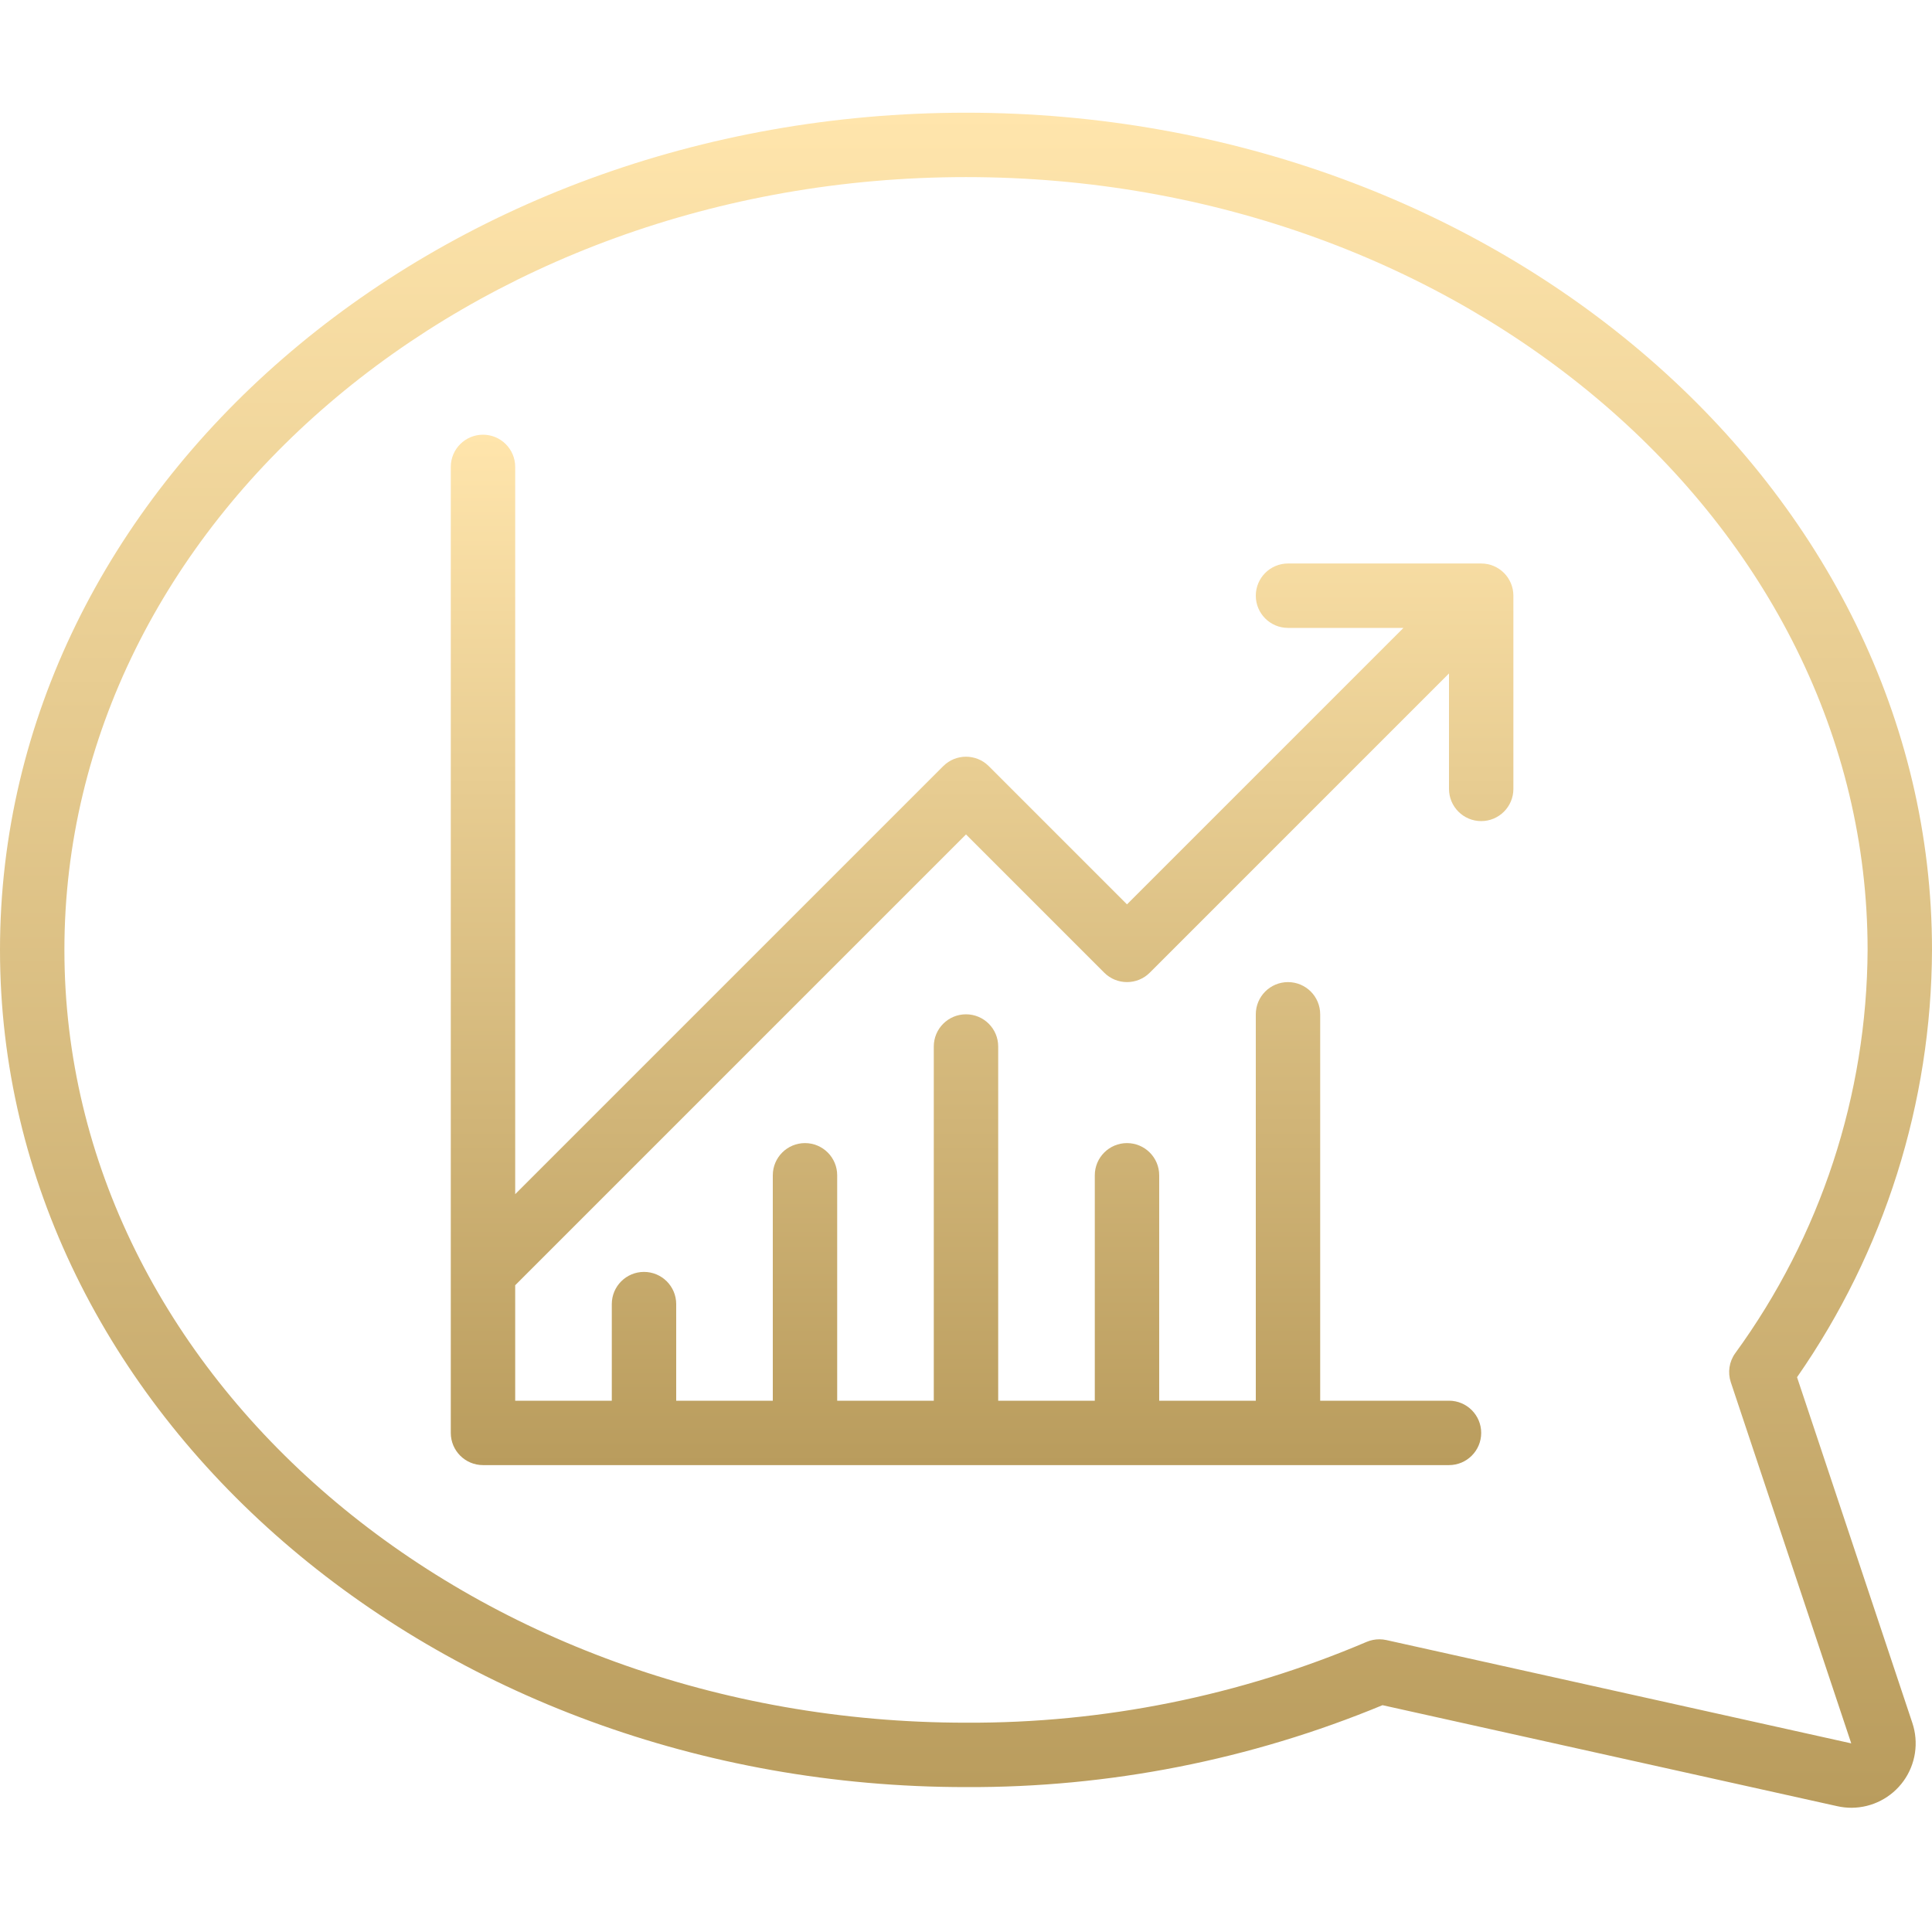 <svg width="110" height="110" viewBox="0 0 110 110" fill="none" xmlns="http://www.w3.org/2000/svg">
<g clip-path="url(#clip0)">
<path d="M55 6.417C24.673 6.417 0 27.8 0 54.083C0 80.366 24.673 101.75 55 101.75C63.136 101.785 71.198 100.2 78.714 97.086L104.606 102.837C104.874 102.897 105.148 102.927 105.422 102.927C106.598 102.921 107.7 102.352 108.385 101.396C109.07 100.44 109.254 99.213 108.882 98.098L102.316 78.413C107.289 71.272 109.969 62.785 110 54.083C110 27.8 85.327 6.417 55 6.417V6.417ZM98.795 77.049C98.451 77.528 98.359 78.141 98.545 78.699L105.402 99.26L78.938 93.379C78.807 93.35 78.674 93.335 78.54 93.335C78.288 93.334 78.039 93.385 77.807 93.483C70.597 96.554 62.836 98.119 55 98.083C26.695 98.083 3.667 78.346 3.667 54.083C3.667 29.821 26.695 10.083 55 10.083C83.305 10.083 106.333 29.823 106.333 54.083C106.295 62.34 103.657 70.376 98.795 77.049Z" fill="url(#paint0_linear)"/>
<path d="M84.333 32.083H73.333C72.321 32.083 71.5 32.904 71.5 33.917C71.5 34.929 72.321 35.75 73.333 35.75H79.907L64.166 51.491L56.296 43.62C55.58 42.905 54.42 42.905 53.704 43.62L29.333 67.991V26.583C29.333 25.571 28.512 24.75 27.5 24.75C26.487 24.75 25.666 25.571 25.666 26.583V81.583C25.666 82.596 26.487 83.417 27.5 83.417H82.5C83.512 83.417 84.333 82.596 84.333 81.583C84.333 80.571 83.512 79.75 82.5 79.75H75.166V57.75C75.166 56.737 74.346 55.917 73.333 55.917C72.321 55.917 71.5 56.737 71.5 57.75V79.75H66V66.917C66 65.904 65.179 65.083 64.166 65.083C63.154 65.083 62.333 65.904 62.333 66.917V79.75H56.833V59.583C56.833 58.571 56.012 57.75 55 57.75C53.987 57.75 53.166 58.571 53.166 59.583V79.75H47.666V66.917C47.666 65.904 46.846 65.083 45.833 65.083C44.821 65.083 44 65.904 44 66.917V79.75H38.5V74.25C38.5 73.237 37.679 72.417 36.666 72.417C35.654 72.417 34.833 73.237 34.833 74.25V79.75H29.333V73.176L55 47.509L62.87 55.38C63.586 56.095 64.747 56.095 65.463 55.38L82.5 38.342V44.917C82.5 45.929 83.321 46.75 84.333 46.75C85.346 46.75 86.166 45.929 86.166 44.917V33.917C86.166 32.904 85.346 32.083 84.333 32.083Z" fill="url(#paint1_linear)"/>
</g>
<defs>
<linearGradient id="paint0_linear" x1="55" y1="6.417" x2="55" y2="102.927" gradientUnits="userSpaceOnUse">
<stop stop-color="#FFE5AC"/>
<stop offset="0" stop-color="#FFE5AC"/>
<stop offset="1" stop-color="#B99C5D"/>
</linearGradient>
<linearGradient id="paint1_linear" x1="55.916" y1="24.75" x2="55.916" y2="83.417" gradientUnits="userSpaceOnUse">
<stop stop-color="#FFE5AC"/>
<stop offset="0" stop-color="#FFE5AC"/>
<stop offset="1" stop-color="#B99C5D"/>
</linearGradient>
<clipPath id="clip0">
<rect width="110" height="110" fill="white"/>
</clipPath>
</defs>
</svg>
